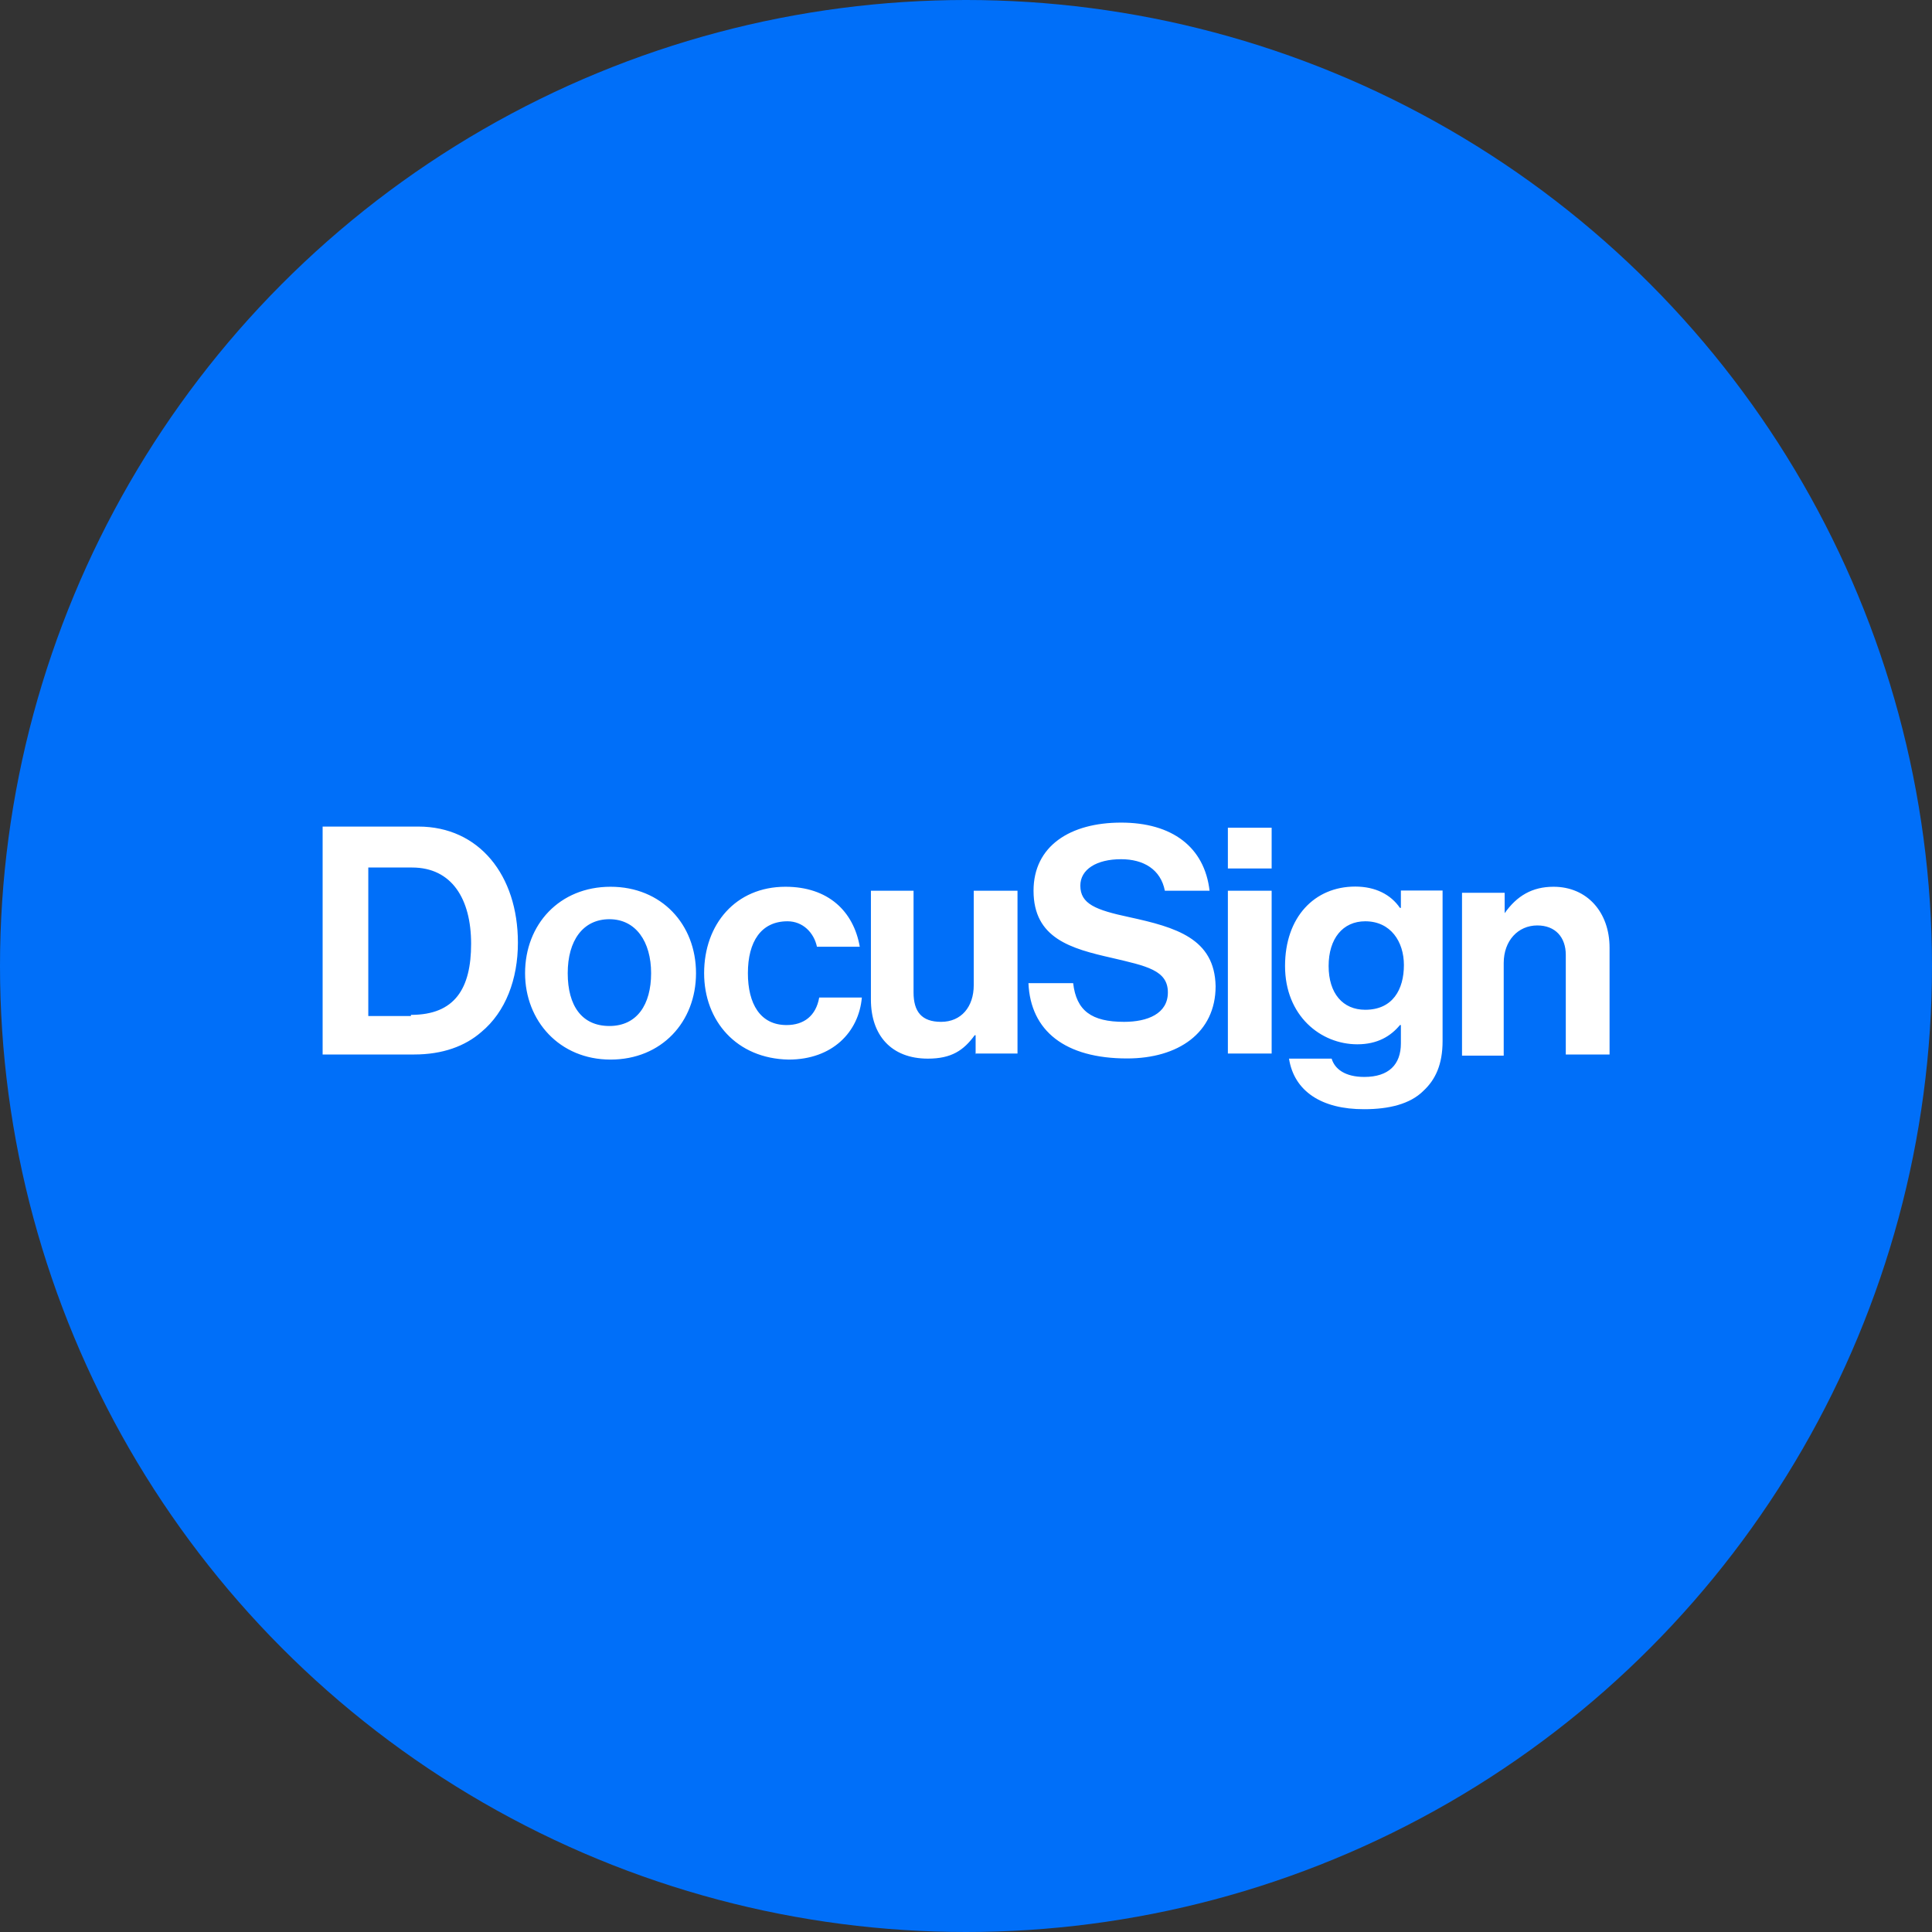 <?xml version="1.0" encoding="utf-8"?>
<!-- Generator: Adobe Illustrator 21.0.0, SVG Export Plug-In . SVG Version: 6.00 Build 0)  -->
<svg version="1.1" xmlns="http://www.w3.org/2000/svg" xmlns:xlink="http://www.w3.org/1999/xlink" x="0px" y="0px"
	 viewBox="0 0 1024 1024" style="enable-background:new 0 0 1024 1024;" xml:space="preserve">
<rect x="0" y="0" width="1024" height="1024" fill="#333333" stroke="none"/>
<style type="text/css">
	.st0{fill:#006FF9;}
	.st1{fill:#FFFFFF;}
</style>
<g id="Min_Guides__x28_DO_NOT_REMOVE_x29_">
</g>
<g id="Max_Guides__x28_DO_NOT_REMOVE_x29_">
</g>
<g id="Icon">
	<circle id="Background" class="st0" cx="512" cy="512" r="512"/>
	<path class="st1" d="M171,438.1h50.7c32.3,0,52.8,25.9,52.8,61.5c0,19.4-6.5,36.7-19.4,47.4c-8.6,7.5-20.5,11.9-35.6,11.9H171
		V438.1z M217.9,537.9c23.2,0,31.8-14,31.8-37.7c0-23.7-10.2-40.4-31.3-40.4h-23.2v78.7h22.6V537.9z M278.3,515.8
		c0-25.9,18.3-45.8,45.3-45.8s45.3,19.9,45.3,45.8c0,25.9-18.3,45.8-45.3,45.8C296.6,561.6,278.3,541.1,278.3,515.8z M345.1,515.8
		c0-16.7-8.1-28.6-22.1-28.6c-14,0-22.1,11.3-22.1,28.6c0,17.3,7.5,28,22.1,28C337.6,543.8,345.1,532.5,345.1,515.8z M373.2,515.8
		c0-25.9,16.7-45.8,43.1-45.8c22.6,0,36.1,12.9,39.4,31.8H433c-1.6-7.5-7.5-13.5-15.6-13.5c-14,0-21,10.8-21,27.5
		c0,16.2,6.5,27.5,20.5,27.5c9.2,0,15.6-4.9,17.3-14.6h22.6c-1.6,18.3-15.6,32.9-38.8,32.9C390.4,561.1,373.2,541.1,373.2,515.8z
		 M517.1,558.9v-10.2h-0.5c-5.9,8.1-12.4,12.4-24.8,12.4c-19.4,0-30.2-12.4-30.2-31.3v-57.7h22.6V526c0,10.2,4.3,15.6,14.6,15.6
		c10.8,0,17.3-8.1,17.3-19.4v-50.1h23.2v86.3h-22.1L517.1,558.9z M650.8,438.7H674v21.6h-23.2V438.7z M650.8,472.1H674v86.3h-23.2
		V472.1z M683.2,561.1h22.6c1.6,5.4,7,9.7,17.3,9.7c12.9,0,19.4-6.5,19.4-17.8v-9.7h-0.5c-4.9,5.9-11.9,10.2-22.6,10.2
		c-19.4,0-38.3-15.1-38.3-41.5c0-25.9,15.6-42.1,37.2-42.1c10.8,0,18.9,4.3,23.7,11.3h0.5v-9.2h22.1v79.8c0,12.4-3.8,20.5-10.2,26.4
		c-7,7-18.3,9.7-31.3,9.7C700.4,588,685.9,578.3,683.2,561.1z M744.1,511.5c0-12.4-7-23.2-20.5-23.2c-11.9,0-19.4,9.2-19.4,23.7
		s7.5,23.2,19.4,23.2C738.2,535.2,744.1,524.4,744.1,511.5z M797.5,484c6.5-9.2,14.6-14,25.9-14c17.8,0,29.7,13.5,29.7,32.3v56.6
		h-23.2v-52.8c0-9.2-5.4-15.6-15.1-15.6c-10.2,0-17.8,8.1-17.8,19.9v49.1h-22.1v-86.3h22.6V484z M598.5,486.1
		c-17.8-3.8-25.9-7-25.9-16.7c0-8.6,8.6-14,21.6-14c11.9,0,21,5.4,23.2,16.7h23.7c-2.7-23.2-19.9-36.1-46.9-36.1
		c-27,0-46.4,12.4-46.4,36.1c0,25.3,19.9,30.7,41.5,35.6c18.3,4.3,29.7,6.5,29.7,18.3c0,11.3-10.8,15.6-23.2,15.6
		c-17.3,0-25.3-5.9-27-20.5h-23.7c1.1,25.3,19.4,39.9,52.3,39.9c27,0,46.9-13.5,46.9-38.3C643.8,497.4,623.3,491.5,598.5,486.1
		L598.5,486.1z"/>
</g>
</svg>
